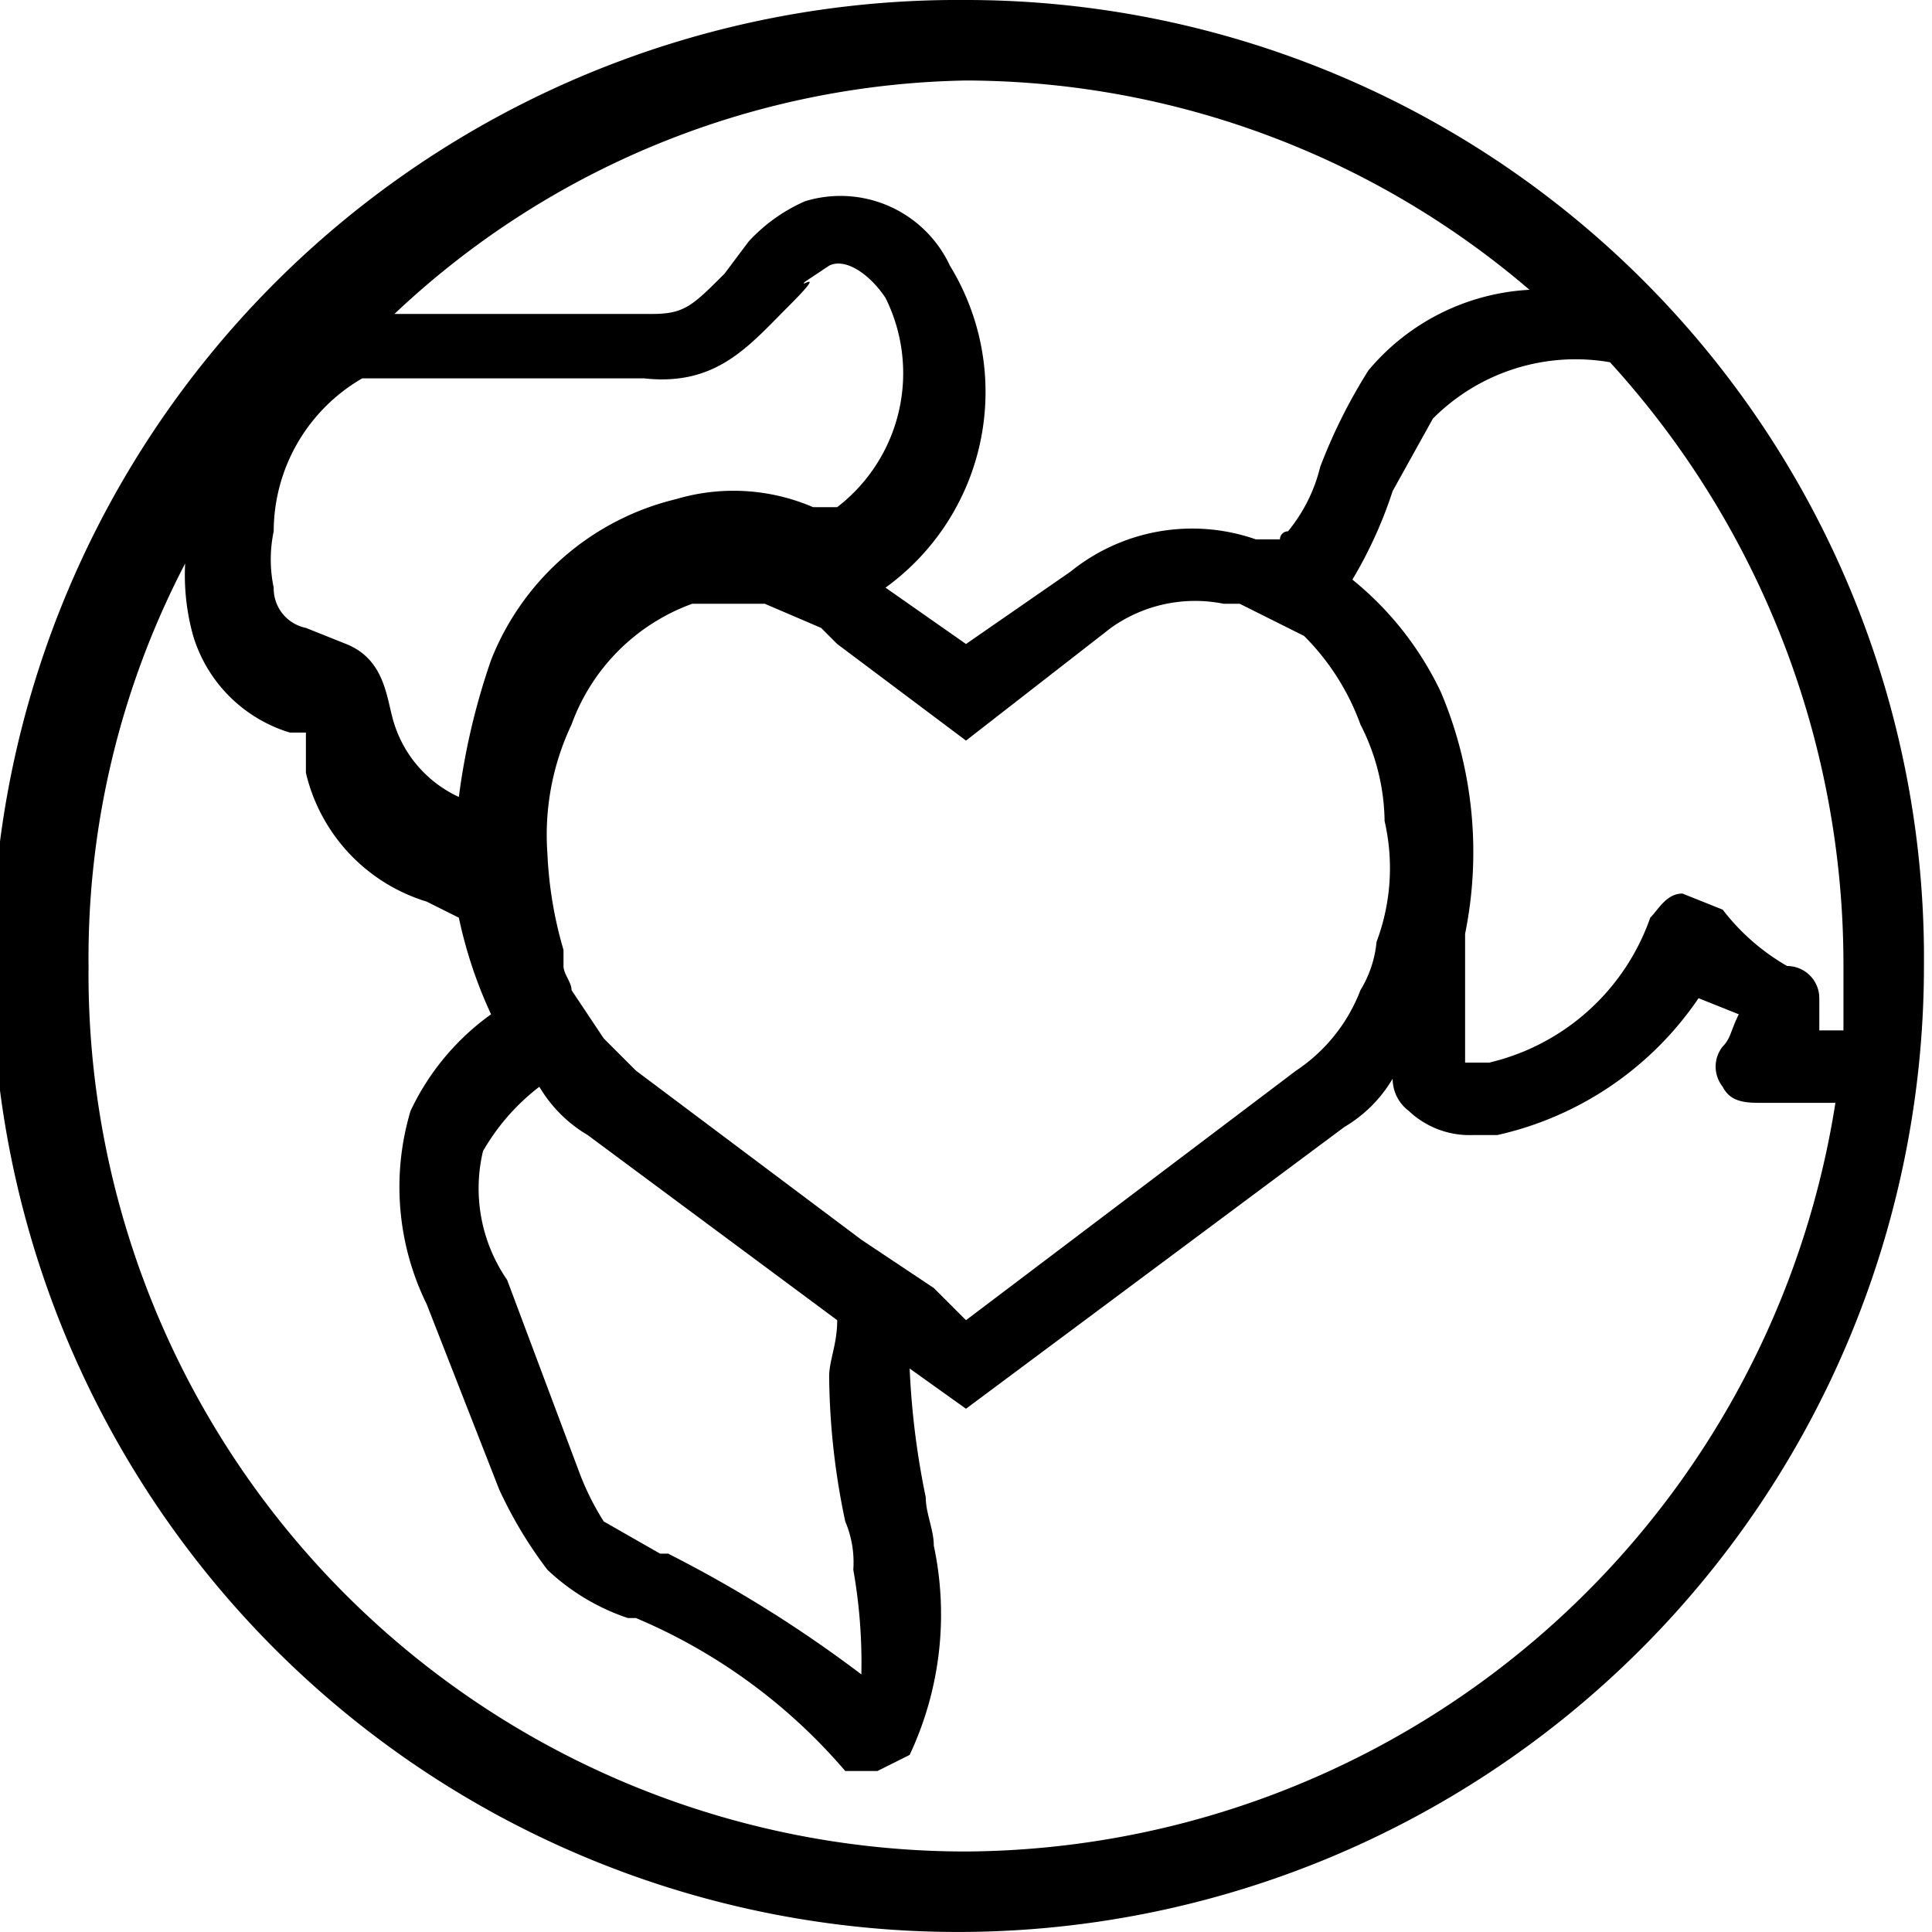 <svg xmlns="http://www.w3.org/2000/svg" width="24" height="24" viewBox="0 0 24 24"><path fill="none" d="M7.3 14.1a1.7 1.7 0 0 1-.6-.6 2.7 2.7 0 0 0-.7.8 2 2 0 0 0 .3 1.6l.9 2.4a3.3 3.3 0 0 0 .3.6l.7.4h.1a15.8 15.8 0 0 1 2.4 1.5 6.6 6.6 0 0 0-.1-1.3 1.3 1.3 0 0 0-.1-.6 9 9 0 0 1-.2-1.8c0-.2.1-.4.1-.7zm-3.5-6l.5.2c.5.2.5.7.6 1a1.5 1.5 0 0 0 .8.9 8.5 8.5 0 0 1 .4-1.7 3.3 3.3 0 0 1 2.3-2 2.5 2.5 0 0 1 1.7.1h.3a2.1 2.1 0 0 0 .6-2.7c-.2-.3-.5-.5-.7-.4l-.3.2c-.1.1-.2.2-.2.3s-.9 1-1.8.9H4.5a2.2 2.2 0 0 0-1.1 1.7 1.7 1.7 0 0 0 0 1 .5.5 0 0 0 .4.5zm14-2.9l-.5.9a5.4 5.4 0 0 1-.5 1.1 4 4 0 0 1 1.1 1.4 5.1 5.1 0 0 1 .3 3v1.6h.3a2.8 2.8 0 0 0 2-1.8c.1-.1.2-.3.4-.3l.5.2a2.7 2.7 0 0 0 .8.7.4.4 0 0 1 .4.4v.4h.3V12A11.1 11.1 0 0 0 20 4.5a2.5 2.5 0 0 0-2.2.7z"/><path fill="none" d="M16.2 7.9l-.8-.4h-.2a1.8 1.8 0 0 0-1.4.3L12 9.2 10.4 8l-.2-.2-.7-.3h-.9A2.5 2.5 0 0 0 7.1 9a3.2 3.2 0 0 0-.4 1.6 5 5 0 0 0 .2 1.2v.2c0 .1.1.2.1.3l.4.6.4.4 2.8 2.1.9.6.4.4 4.1-3.1a2.1 2.1 0 0 0 .8-1 1.4 1.4 0 0 0 .2-.6 2.6 2.6 0 0 0 .1-1.5 2.7 2.7 0 0 0-.2-1.2 3 3 0 0 0-.7-1.1z"/><path fill="none" d="M5.4 3.7h2.7c.4 0 .5-.1.9-.5l.3-.2a2.1 2.1 0 0 1 .7-.5 1.5 1.5 0 0 1 1.8.8 3 3 0 0 1-.8 4l1 .7 1.3-1a2.4 2.4 0 0 1 2.3-.4h.3a.1.1 0 0 1 .1-.1 2 2 0 0 0 .4-.8 6.7 6.7 0 0 1 .6-1.1 2.8 2.8 0 0 1 2-1A10.8 10.8 0 0 0 12 1a10.6 10.6 0 0 0-7.1 2.7zm16.5 10.1c-.2 0-.4 0-.5-.2a.4.4 0 0 1 0-.5c.1-.1.1-.2.2-.4l-.5-.2a4.1 4.1 0 0 1-2.5 1.7h-.3a1.1 1.1 0 0 1-.8-.3.5.5 0 0 1-.2-.4 1.7 1.7 0 0 1-.6.6L12 17.6l-.7-.5a10 10 0 0 0 .2 1.6c0 .2.1.4.1.6a4.1 4.1 0 0 1-.3 2.6l-.4.2h-.4a7 7 0 0 0-2.6-1.9h-.1a2.7 2.7 0 0 1-1-.6 5.3 5.3 0 0 1-.6-1l-.9-2.3a3.3 3.3 0 0 1-.2-2.4 3.1 3.1 0 0 1 1-1.2h.1a5.6 5.6 0 0 1-.4-1.2l-.4-.2a2.2 2.2 0 0 1-1.5-1.7v-.5h-.3a1.8 1.8 0 0 1-1.2-1.2 2.8 2.8 0 0 1-.1-.9 10.6 10.6 0 0 0-1.2 5A10.9 10.9 0 0 0 12 23a11 11 0 0 0 10.8-9.2z"/><path d="M12 0a12 12 0 1 0 11.9 12A11.9 11.9 0 0 0 12 0zm10.9 12.8h-.3v-.4a.4.4 0 0 0-.4-.4 2.7 2.7 0 0 1-.8-.7l-.5-.2c-.2 0-.3.2-.4.3a2.8 2.8 0 0 1-2 1.8h-.3v-1.6a5.1 5.1 0 0 0-.3-3 4 4 0 0 0-1.1-1.4 5.4 5.4 0 0 0 .5-1.1l.5-.9a2.5 2.5 0 0 1 2.2-.7 11.1 11.1 0 0 1 2.9 7.5zm-5.8-1.1a1.4 1.4 0 0 1-.2.6 2.1 2.1 0 0 1-.8 1L12 16.4l-.4-.4-.9-.6-2.8-2.1-.4-.4-.4-.6c0-.1-.1-.2-.1-.3v-.2a5 5 0 0 1-.2-1.2A3.2 3.2 0 0 1 7.1 9a2.5 2.5 0 0 1 1.5-1.5h.9l.7.3.2.2L12 9.2l1.8-1.4a1.8 1.8 0 0 1 1.4-.3h.2l.8.4a3 3 0 0 1 .7 1.1 2.7 2.7 0 0 1 .3 1.2 2.6 2.6 0 0 1-.1 1.5zm-6.6 7.2a1.3 1.3 0 0 1 .1.6 6.6 6.6 0 0 1 .1 1.3 15.8 15.8 0 0 0-2.4-1.5h-.1l-.7-.4a3.3 3.3 0 0 1-.3-.6l-.9-2.4a2 2 0 0 1-.3-1.6 2.7 2.7 0 0 1 .7-.8 1.7 1.7 0 0 0 .6.6l3.1 2.3c0 .3-.1.5-.1.7a9 9 0 0 0 .2 1.8zM3.4 6.6a2.2 2.2 0 0 1 1.1-1.9H8c.9.1 1.3-.4 1.8-.9s.1-.2.2-.3l.3-.2c.2-.1.5.1.7.4a2.1 2.1 0 0 1-.6 2.6h-.3a2.5 2.5 0 0 0-1.7-.1 3.3 3.3 0 0 0-2.3 2 8.5 8.5 0 0 0-.4 1.7 1.5 1.5 0 0 1-.8-.9c-.1-.3-.1-.8-.6-1l-.5-.2a.5.5 0 0 1-.4-.5 1.7 1.7 0 0 1 0-.7zm15.6-3a2.8 2.8 0 0 0-2 1 6.7 6.7 0 0 0-.6 1.2 2 2 0 0 1-.4.8.1.1 0 0 0-.1.1h-.3a2.4 2.4 0 0 0-2.3.4L12 8l-1-.7a3 3 0 0 0 .8-4 1.5 1.5 0 0 0-1.8-.8 2.1 2.1 0 0 0-.7.5l-.3.4c-.4.4-.5.5-.9.5H4.9A10.6 10.6 0 0 1 12 1a10.8 10.8 0 0 1 7 2.6zM12 23A10.9 10.9 0 0 1 1.1 12a10.6 10.6 0 0 1 1.2-5 2.8 2.8 0 0 0 .1.9 1.8 1.8 0 0 0 1.2 1.2h.2v.5a2.2 2.2 0 0 0 1.5 1.6l.4.2a5.6 5.6 0 0 0 .4 1.2 3.1 3.1 0 0 0-1 1.2 3.3 3.3 0 0 0 .2 2.4l.9 2.3a5.3 5.3 0 0 0 .6 1 2.7 2.7 0 0 0 1 .6h.1a7 7 0 0 1 2.6 1.9h.4l.4-.2a4.1 4.1 0 0 0 .3-2.6c0-.2-.1-.4-.1-.6a10 10 0 0 1-.2-1.6l.7.5 4.7-3.5a1.7 1.7 0 0 0 .6-.6.5.5 0 0 0 .2.4 1.1 1.1 0 0 0 .8.3h.3a4.1 4.1 0 0 0 2.5-1.7l.5.2c-.1.2-.1.3-.2.4a.4.4 0 0 0 0 .5c.1.2.3.2.5.2h.9A11 11 0 0 1 12 23z"/></svg>